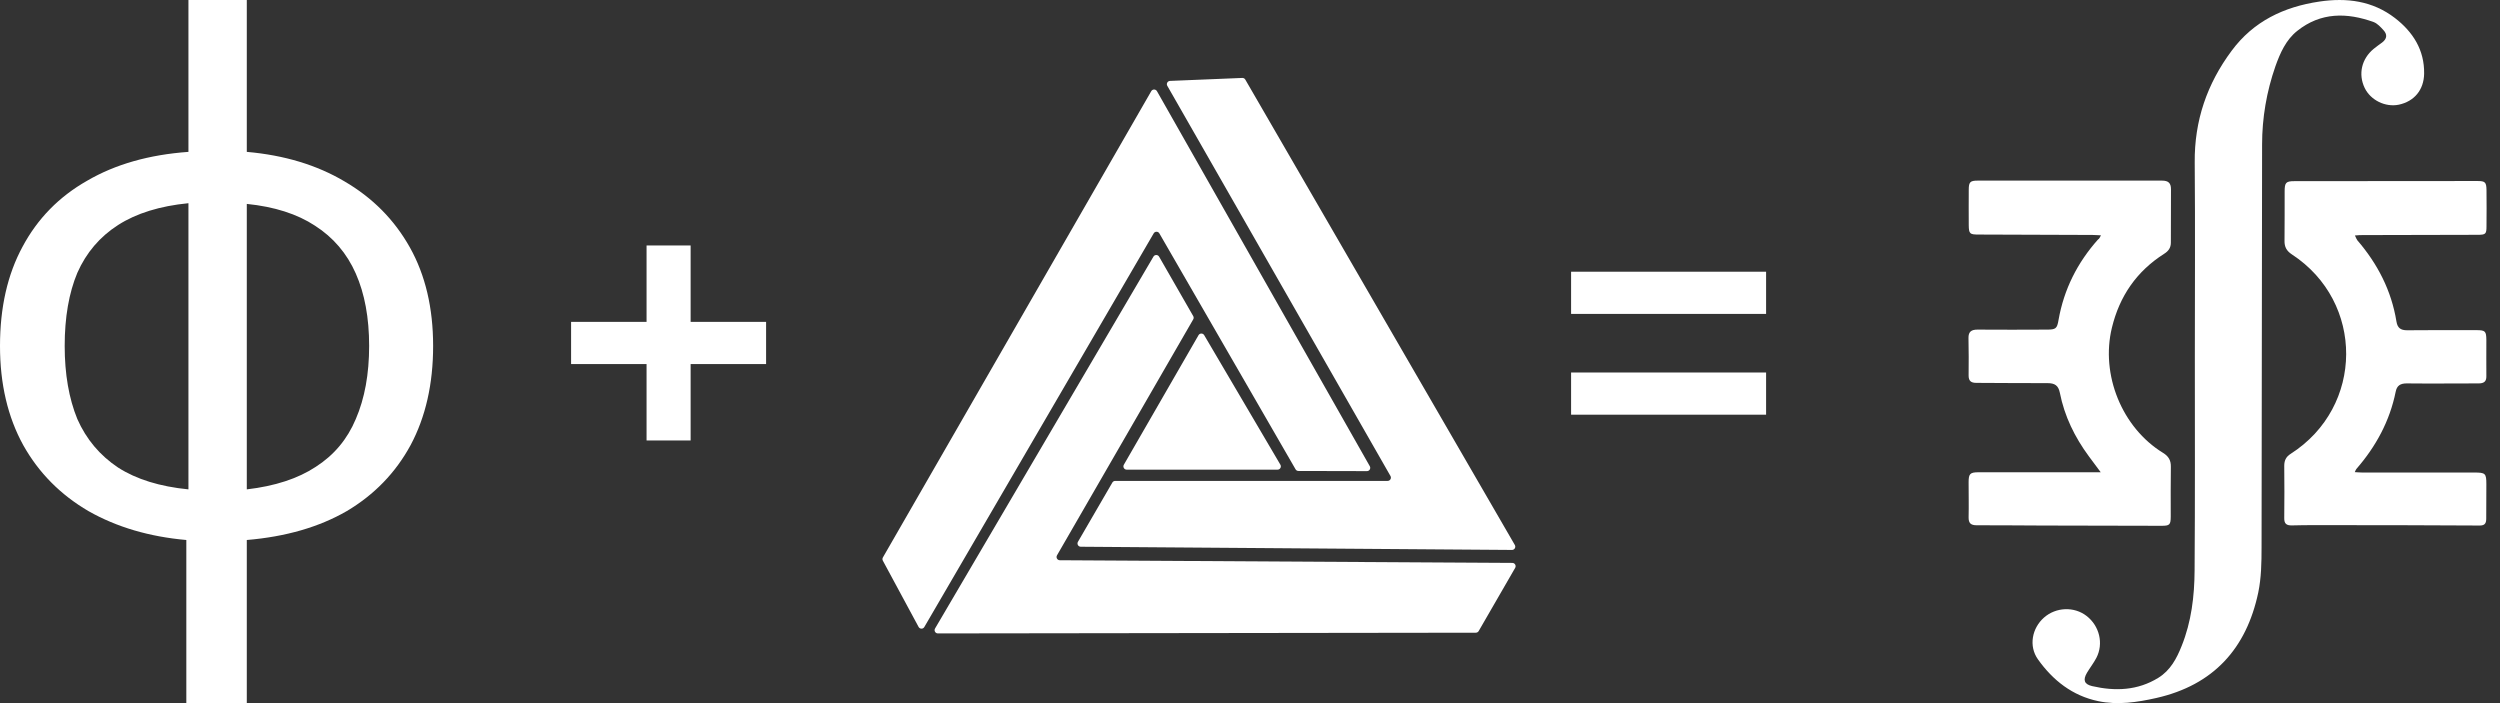 <svg width="160" height="45" viewBox="0 0 160 45" fill="none" xmlns="http://www.w3.org/2000/svg">
<rect x="0" y="0" width="160" height="45" fill="#333333" stroke="none"/>
<path d="M15.795 9.72C18.195 9.93 20.28 10.56 22.05 11.61C23.85 12.66 25.245 14.07 26.235 15.84C27.225 17.61 27.72 19.71 27.72 22.14C27.72 24.57 27.24 26.685 26.28 28.485C25.32 30.255 23.955 31.665 22.185 32.715C20.415 33.735 18.285 34.35 15.795 34.56V45H11.925V34.56C9.555 34.35 7.47 33.735 5.67 32.715C3.87 31.665 2.475 30.255 1.485 28.485C0.495 26.685 0 24.57 0 22.14C0 19.68 0.48 17.565 1.44 15.795C2.4 13.995 3.78 12.585 5.58 11.565C7.38 10.515 9.54 9.9 12.06 9.72V0H15.795V9.72ZM12.06 13.005C10.23 13.185 8.73 13.65 7.56 14.4C6.39 15.15 5.52 16.17 4.95 17.46C4.41 18.75 4.14 20.31 4.14 22.14C4.14 23.94 4.41 25.5 4.95 26.82C5.52 28.11 6.39 29.145 7.56 29.925C8.73 30.675 10.23 31.14 12.06 31.32V13.005ZM15.795 31.32C17.595 31.11 19.065 30.63 20.205 29.88C21.375 29.13 22.23 28.11 22.77 26.82C23.34 25.5 23.625 23.94 23.625 22.14C23.625 20.34 23.34 18.795 22.77 17.505C22.2 16.215 21.33 15.195 20.16 14.445C19.02 13.695 17.565 13.23 15.795 13.05V31.32Z" fill="white"/>
<path d="M44.2 28.19H41.38V23.3H36.55V20.6H41.38V15.71H44.2V20.6H49.03V23.3H44.2V28.19Z" fill="white"/>
<path d="M113.03 20.09H100.55V17.39H113.03V20.09ZM113.03 26.54H100.55V23.84H113.03V26.54Z" fill="white"/>
<path d="M140.47 22.884C140.47 18.724 140.496 14.556 140.462 10.396C140.437 7.729 141.247 5.367 142.825 3.249C144.225 1.359 146.166 0.439 148.436 0.101C150.191 -0.16 151.845 0.051 153.279 1.156C154.427 2.042 155.169 3.198 155.144 4.717C155.127 5.755 154.511 6.489 153.524 6.7C152.663 6.877 151.718 6.413 151.339 5.628C150.917 4.751 151.136 3.763 151.921 3.122C152.098 2.979 152.275 2.852 152.461 2.717C152.773 2.481 152.798 2.202 152.537 1.924C152.36 1.73 152.157 1.51 151.929 1.418C150.208 0.793 148.529 0.776 147.027 1.974C146.301 2.548 145.93 3.392 145.626 4.244C145.061 5.864 144.774 7.544 144.774 9.248C144.757 17.838 144.757 26.436 144.74 35.026C144.74 35.997 144.723 36.984 144.529 37.92C143.77 41.515 141.652 43.844 138.007 44.671C136.775 44.949 135.534 45.135 134.285 44.873C132.632 44.528 131.383 43.54 130.429 42.199C129.822 41.346 130.049 40.199 130.817 39.524C131.585 38.849 132.75 38.806 133.543 39.422C134.37 40.064 134.64 41.194 134.167 42.106C133.99 42.443 133.754 42.739 133.56 43.068C133.298 43.523 133.391 43.793 133.897 43.911C135.365 44.249 136.808 44.198 138.133 43.38C138.901 42.907 139.306 42.148 139.627 41.338C140.251 39.785 140.445 38.148 140.454 36.503C140.487 31.972 140.47 27.424 140.47 22.884Z" fill="white"/>
<path d="M134.463 15.062C134.227 15.053 134.075 15.037 133.923 15.037C131.493 15.028 129.054 15.02 126.624 15.011C126.067 15.011 126.008 14.961 126 14.421C125.991 13.661 126 12.902 126 12.142C126 11.653 126.092 11.56 126.565 11.56C130.505 11.56 134.438 11.56 138.378 11.56C138.775 11.56 138.943 11.72 138.943 12.108C138.935 13.248 138.935 14.387 138.935 15.526C138.935 15.864 138.775 16.074 138.505 16.243C136.741 17.365 135.653 18.952 135.163 20.968C134.429 23.981 135.805 27.373 138.437 28.985C138.792 29.204 138.943 29.466 138.935 29.879C138.918 30.934 138.927 31.988 138.927 33.043C138.927 33.592 138.859 33.651 138.328 33.651C135.779 33.642 133.239 33.642 130.691 33.634C129.299 33.634 127.907 33.609 126.514 33.617C126.135 33.617 125.983 33.49 125.991 33.102C126.008 32.36 125.991 31.609 125.991 30.866C125.991 30.318 126.084 30.225 126.632 30.225C129.054 30.225 131.467 30.225 133.889 30.225C134.041 30.225 134.193 30.225 134.446 30.225C134.159 29.837 133.923 29.525 133.687 29.204C132.784 27.98 132.126 26.639 131.83 25.137C131.737 24.673 131.51 24.521 131.046 24.521C129.527 24.529 128.008 24.504 126.489 24.504C126.151 24.504 125.991 24.386 125.991 24.04C126 23.238 126 22.437 125.983 21.635C125.974 21.23 126.168 21.095 126.556 21.095C128.033 21.104 129.51 21.104 130.986 21.095C131.569 21.095 131.653 21.036 131.746 20.479C132.092 18.513 132.952 16.808 134.277 15.323C134.345 15.298 134.37 15.222 134.463 15.062Z" fill="white"/>
<path d="M150.715 15.07C150.782 15.214 150.816 15.307 150.866 15.374C152.166 16.884 153.052 18.597 153.373 20.58C153.44 20.985 153.634 21.137 154.056 21.137C155.533 21.12 157.009 21.129 158.486 21.129C159.06 21.129 159.119 21.196 159.127 21.753C159.127 22.529 159.119 23.297 159.127 24.074C159.136 24.428 158.958 24.538 158.629 24.538C157.094 24.538 155.566 24.555 154.031 24.538C153.617 24.538 153.398 24.681 153.322 25.078C152.942 26.951 152.056 28.58 150.807 30.014C150.774 30.056 150.757 30.107 150.706 30.217C150.892 30.225 151.035 30.242 151.179 30.242C153.567 30.242 155.963 30.242 158.351 30.242C159.068 30.242 159.127 30.293 159.127 30.993C159.127 31.727 159.127 32.453 159.119 33.187C159.119 33.457 159.051 33.634 158.714 33.634C155.659 33.617 152.613 33.609 149.559 33.609C148.605 33.609 147.643 33.6 146.69 33.626C146.327 33.634 146.183 33.516 146.192 33.145C146.209 32.031 146.2 30.925 146.192 29.811C146.192 29.466 146.31 29.229 146.605 29.044C151.314 26.031 151.339 19.323 146.673 16.277C146.344 16.058 146.2 15.804 146.209 15.408C146.226 14.353 146.209 13.298 146.217 12.244C146.217 11.687 146.301 11.594 146.841 11.594C150.748 11.585 154.655 11.585 158.57 11.585C159.051 11.585 159.127 11.67 159.136 12.159C159.144 12.935 159.144 13.703 159.136 14.48C159.136 14.977 159.085 15.028 158.562 15.028C156.132 15.037 153.693 15.037 151.263 15.045C151.103 15.037 150.942 15.053 150.715 15.07Z" fill="white"/>
<path fill-rule="evenodd" clip-rule="evenodd" d="M74.707 5.492L88.99 30.464C89.07 30.604 88.969 30.778 88.808 30.778H71.372C71.297 30.778 71.228 30.818 71.191 30.882L68.988 34.676C68.907 34.815 69.007 34.99 69.168 34.991L96.767 35.196C96.929 35.197 97.031 35.021 96.95 34.881L79.698 5.092C79.659 5.025 79.586 4.985 79.508 4.988L74.88 5.178C74.723 5.185 74.629 5.355 74.707 5.492ZM96.791 36.026L67.828 35.855C67.667 35.855 67.567 35.68 67.648 35.541L76.366 20.44C76.404 20.375 76.404 20.295 76.367 20.231L74.182 16.426C74.102 16.287 73.901 16.285 73.82 16.424L59.843 40.223C59.761 40.363 59.862 40.54 60.024 40.539L94.453 40.493C94.528 40.493 94.597 40.453 94.635 40.389L96.972 36.341C97.052 36.202 96.952 36.027 96.791 36.026ZM73.836 14.936L59.156 40.13C59.074 40.272 58.868 40.268 58.79 40.124L56.502 35.882C56.467 35.818 56.468 35.74 56.505 35.677L73.681 5.834C73.762 5.694 73.965 5.694 74.046 5.836L87.668 29.839C87.747 29.979 87.646 30.153 87.485 30.152L83.098 30.142C83.023 30.142 82.954 30.102 82.917 30.037L74.199 14.937C74.118 14.797 73.917 14.797 73.836 14.936ZM77.068 21.45L81.945 29.741C82.027 29.881 81.926 30.058 81.764 30.058H72.108C71.946 30.058 71.845 29.883 71.926 29.743L76.705 21.452C76.786 21.312 76.986 21.312 77.068 21.45Z" fill="white"/>
</svg>
